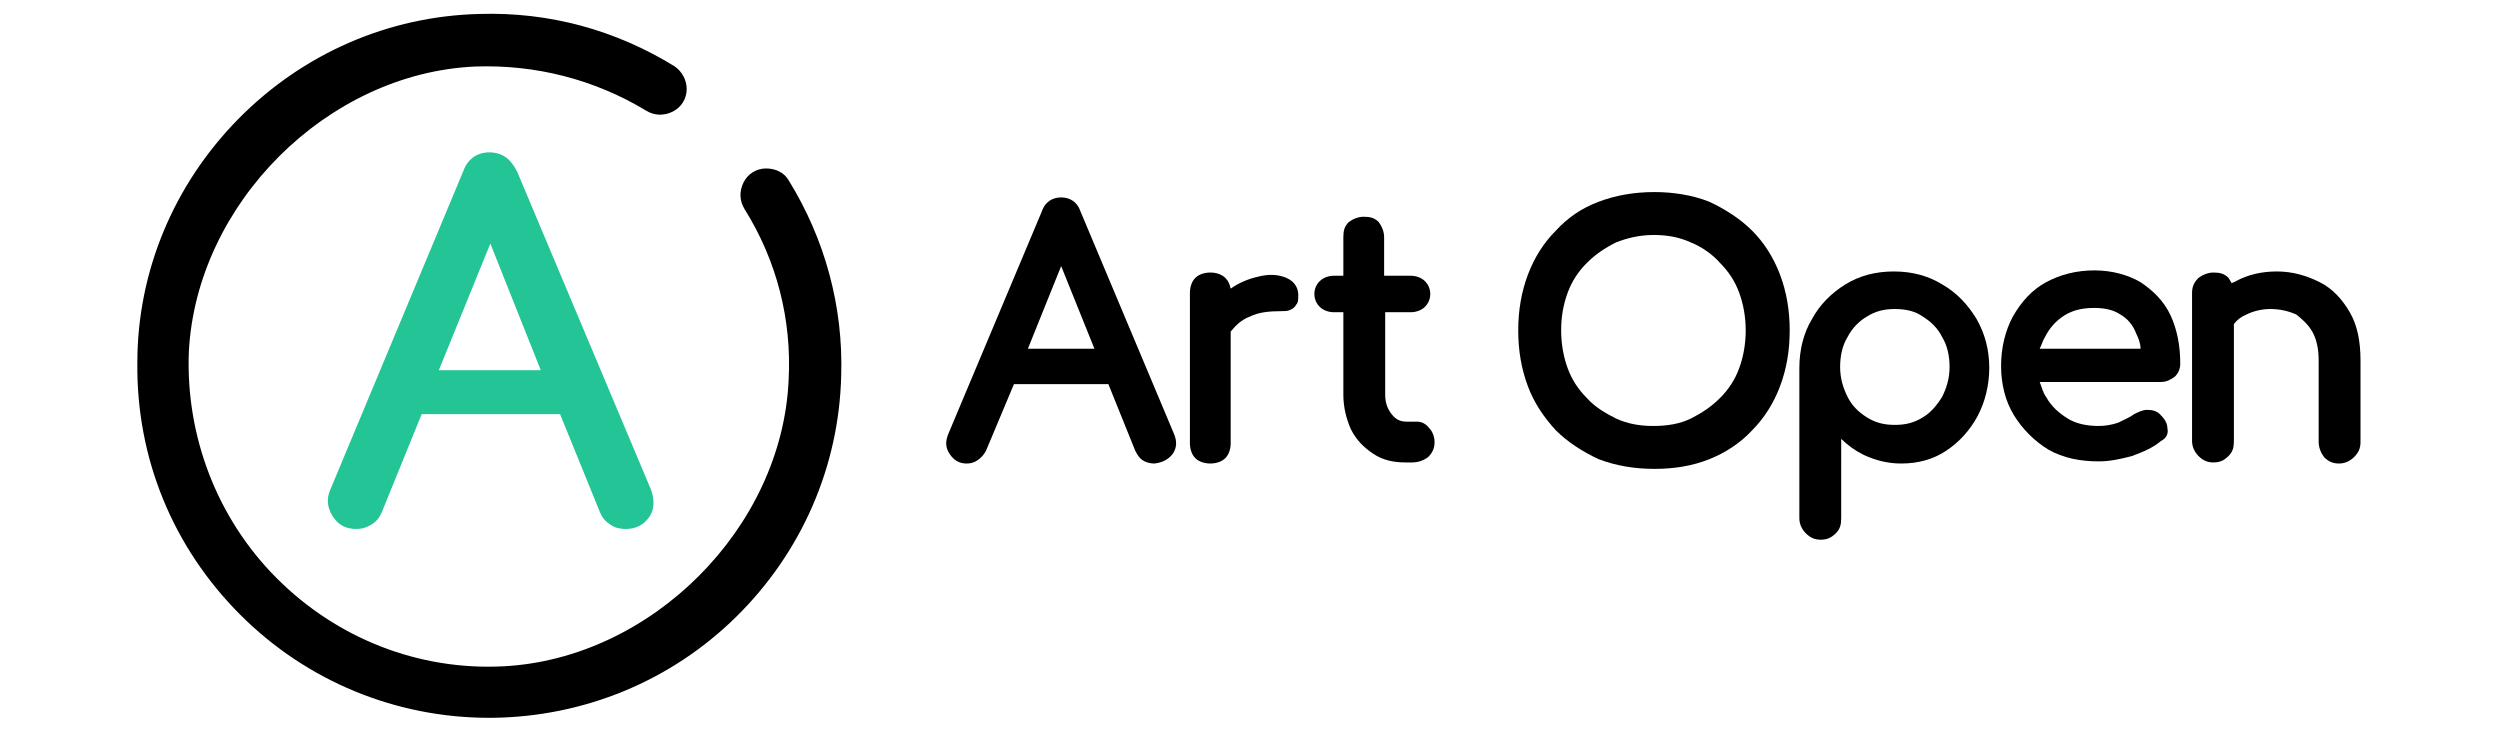 <?xml version="1.0" encoding="utf-8"?>
<!-- Generator: Adobe Illustrator 19.0.0, SVG Export Plug-In . SVG Version: 6.00 Build 0)  -->
<svg version="1.1" id="Warstwa_1" xmlns="http://www.w3.org/2000/svg" xmlns:xlink="http://www.w3.org/1999/xlink" x="0px" y="0px"
	 viewBox="-133 216.1 233 68.9" style="enable-background:new -133 216.1 233 68.9;" xml:space="preserve">
<style type="text/css">
	.st0{fill:#23C495;}
</style>
<path d="M-87.1,283c8.5-0.1,16.6-3.4,22.7-9.4c6.1-6,9.6-14,9.8-22.5c0.2-6.4-1.5-12.7-4.9-18.2c-0.4-0.7-1.2-1.1-2.1-1.1
	c-0.9,0-1.7,0.5-2.1,1.3c-0.4,0.8-0.4,1.7,0.1,2.5c3,4.8,4.4,10.3,4.1,15.9c-0.6,13.8-12.8,26-26.6,26.7c-7.9,0.4-15.5-2.6-21.1-8.2
	c-5.6-5.6-8.5-13.3-8.2-21.1c0.7-13.8,12.9-26,26.7-26.6c5.6-0.2,11.1,1.2,15.9,4.1c0.8,0.5,1.7,0.5,2.5,0.1
	c0.8-0.4,1.3-1.2,1.3-2.1c0-0.8-0.4-1.6-1.1-2.1c-5.5-3.4-11.7-5.1-18.2-4.9c-8.5,0.2-16.5,3.7-22.5,9.8c-6,6.1-9.4,14.2-9.4,22.7
	c-0.1,8.9,3.3,17.2,9.6,23.5c6.2,6.2,14.5,9.6,23.2,9.6C-87.3,283-87.2,283-87.1,283"/>
<path class="st0" d="M-87.4,230.3c-1.1,0-2,0.6-2.4,1.7l-12.4,29.7c-0.4,0.9-0.3,1.7,0.2,2.5c0.5,0.8,1.2,1.2,2.2,1.2
	c0.5,0,0.9-0.1,1.4-0.4c0.5-0.3,0.8-0.7,1-1.2l3.7-9.1h12.9l3.7,9.1c0.2,0.5,0.5,0.9,1,1.2c0.4,0.3,0.9,0.4,1.4,0.4
	c1,0,1.7-0.4,2.2-1.1c0.5-0.7,0.5-1.6,0.2-2.5l-12.5-29.7C-85.4,230.9-86.2,230.3-87.4,230.3 M-92.1,250.6l4.8-11.8l4.7,11.8H-92.1z
	"/>
<path d="M-23.7,258.4c0.4-0.6,0.4-1.2,0.1-1.9l-8.7-20.7c-0.3-0.9-1-1.3-1.8-1.3c-0.8,0-1.5,0.4-1.8,1.3l-8.7,20.7
	c-0.3,0.7-0.3,1.3,0.1,1.9c0.4,0.6,0.9,0.9,1.6,0.9c0.4,0,0.7-0.1,1-0.3c0.3-0.2,0.6-0.5,0.8-0.9l2.6-6.2h8.8l2.5,6.2
	c0.2,0.4,0.4,0.7,0.7,0.9c0.3,0.2,0.7,0.3,1.1,0.3C-24.6,259.2-24.1,258.9-23.7,258.4 M-37.2,248.6l3.1-7.7l3.1,7.7H-37.2z"/>
<path d="M-16.5,245.6c0.8-0.4,1.8-0.5,2.9-0.5c0.3,0,0.6,0,0.8-0.1c0.3-0.1,0.5-0.3,0.6-0.5c0.2-0.2,0.2-0.5,0.2-0.9
	c0-0.5-0.2-1.2-1.1-1.6c-0.7-0.3-1.6-0.4-2.7-0.1c-0.9,0.2-1.8,0.6-2.5,1.1c-0.1-0.4-0.2-0.7-0.5-1c-0.3-0.3-0.8-0.5-1.4-0.5
	c-0.6,0-1.1,0.2-1.4,0.5c-0.3,0.3-0.5,0.8-0.5,1.4v14c0,0.6,0.2,1.1,0.5,1.4c0.3,0.3,0.8,0.5,1.4,0.5c0.6,0,1.1-0.2,1.4-0.5
	c0.3-0.3,0.5-0.8,0.5-1.4V247C-17.8,246.4-17.3,245.9-16.5,245.6"/>
<path d="M-0.9,255.4h-1c-0.6,0-1-0.2-1.4-0.7c-0.4-0.5-0.6-1.1-0.6-1.8v-7.7h2.4c0.5,0,1-0.2,1.3-0.5c0.3-0.3,0.5-0.7,0.5-1.2
	c0-0.5-0.2-0.9-0.5-1.2c-0.3-0.3-0.8-0.5-1.3-0.5H-4v-3.6c0-0.5-0.2-1-0.5-1.4c-0.4-0.4-0.8-0.5-1.4-0.5c-0.5,0-1,0.2-1.4,0.5
	c-0.4,0.4-0.5,0.8-0.5,1.4v3.6h-0.9c-0.5,0-1,0.2-1.3,0.5c-0.3,0.3-0.5,0.7-0.5,1.2c0,0.5,0.2,0.9,0.5,1.2c0.3,0.3,0.8,0.5,1.3,0.5
	h0.9v7.7c0,1.2,0.3,2.3,0.7,3.2c0.5,1,1.2,1.7,2.1,2.3c0.9,0.6,1.9,0.8,3,0.8h0.6c0.6,0,1.1-0.2,1.5-0.5c0.4-0.4,0.6-0.8,0.6-1.4
	c0-0.5-0.2-1-0.5-1.3C-0.1,255.6-0.5,255.4-0.9,255.4"/>
<path d="M51.3,254.9c0.7-1.3,1.1-2.9,1.1-4.5c0-1.7-0.4-3.2-1.2-4.6c-0.8-1.3-1.8-2.4-3.2-3.2c-1.3-0.8-2.8-1.2-4.5-1.2
	c-1.7,0-3.2,0.4-4.5,1.2c-1.3,0.8-2.4,1.9-3.1,3.2c-0.8,1.3-1.2,2.9-1.2,4.6v14c0,0.5,0.2,1,0.6,1.4c0.4,0.4,0.8,0.6,1.4,0.6
	c0.6,0,1-0.2,1.4-0.6c0.4-0.4,0.5-0.8,0.5-1.4V257c0.6,0.6,1.3,1.1,2.1,1.5c1.1,0.5,2.2,0.8,3.5,0.8c1.6,0,3-0.4,4.2-1.2
	C49.6,257.3,50.6,256.2,51.3,254.9 M48,253.1c-0.5,0.8-1.1,1.5-1.8,1.9c-0.8,0.5-1.6,0.7-2.6,0.7c-1,0-1.8-0.2-2.6-0.7
	c-0.8-0.5-1.4-1.1-1.8-1.9c-0.4-0.8-0.7-1.7-0.7-2.8c0-1,0.2-2,0.7-2.8c0.4-0.8,1.1-1.5,1.8-1.9c0.8-0.5,1.6-0.7,2.6-0.7
	c1,0,1.9,0.2,2.6,0.7c0.8,0.5,1.4,1.1,1.8,1.9c0.5,0.8,0.7,1.8,0.7,2.8C48.7,251.4,48.4,252.3,48,253.1"/>
<path d="M69,256c0-0.5-0.3-0.9-0.7-1.3c-0.3-0.3-0.7-0.4-1.2-0.4c-0.4,0-0.8,0.2-1.2,0.4c-0.4,0.3-0.9,0.5-1.5,0.8
	c-0.6,0.2-1.2,0.3-1.8,0.3c-1.1,0-2.1-0.2-2.9-0.7c-0.8-0.5-1.5-1.1-2-2c-0.3-0.4-0.4-0.9-0.6-1.4h11.3c0.5,0,0.9-0.2,1.3-0.5
	c0.3-0.3,0.5-0.7,0.5-1.2c0-1.7-0.3-3.2-0.9-4.5c-0.6-1.3-1.6-2.3-2.8-3.1c-1.2-0.7-2.7-1.1-4.3-1.1c-1.7,0-3.2,0.4-4.5,1.1
	s-2.3,1.8-3.1,3.2c-0.7,1.3-1.1,2.9-1.1,4.6c0,1.7,0.4,3.3,1.2,4.6c0.8,1.3,1.9,2.4,3.2,3.2c1.4,0.8,3,1.1,4.7,1.1
	c1,0,2-0.2,3.1-0.5c1.1-0.4,2-0.8,2.7-1.4C69,256.9,69.1,256.4,69,256 M57.6,247.5c0.4-0.8,1-1.5,1.8-2c0.8-0.5,1.7-0.7,2.8-0.7
	c1,0,1.8,0.2,2.4,0.6c0.7,0.4,1.2,1,1.5,1.8c0.2,0.4,0.4,0.9,0.4,1.4h-9.4C57.3,248.2,57.4,247.8,57.6,247.5"/>
<path d="M82.5,247c0.4,0.7,0.6,1.6,0.6,2.7v7.6c0,0.5,0.2,1,0.5,1.4c0.4,0.4,0.8,0.6,1.4,0.6c0.5,0,1-0.2,1.4-0.6
	c0.4-0.4,0.6-0.8,0.6-1.4v-7.6c0-1.8-0.3-3.3-1-4.5c-0.7-1.2-1.6-2.2-2.8-2.8c-1.2-0.6-2.5-1-4-1c-1.4,0-2.7,0.3-3.8,0.9
	c-0.1,0.1-0.3,0.1-0.4,0.2c-0.1-0.2-0.2-0.3-0.3-0.5c-0.4-0.4-0.8-0.5-1.4-0.5c-0.5,0-1,0.2-1.4,0.5c-0.4,0.4-0.6,0.8-0.6,1.4v13.8
	c0,0.5,0.2,1,0.6,1.4c0.4,0.4,0.8,0.6,1.4,0.6c0.6,0,1-0.2,1.4-0.6c0.4-0.4,0.5-0.8,0.5-1.4v-10.9c0.3-0.4,0.7-0.7,1.2-0.9
	c0.6-0.3,1.4-0.5,2.2-0.5c0.9,0,1.7,0.2,2.4,0.5C81.5,245.8,82.1,246.3,82.5,247"/>
<path d="M30.3,237.6L30.3,237.6c-1.1-1.1-2.5-2-4-2.7c-1.5-0.6-3.3-0.9-5.1-0.9c-1.9,0-3.6,0.3-5.2,0.9c-1.6,0.6-2.9,1.5-4,2.7
	c-1.1,1.1-2,2.5-2.6,4.1c-0.6,1.6-0.9,3.3-0.9,5.2c0,1.9,0.3,3.6,0.9,5.2c0.6,1.6,1.5,2.9,2.6,4.1c1.1,1.1,2.5,2,4,2.7
	c1.6,0.6,3.3,0.9,5.2,0.9c1.9,0,3.6-0.3,5.1-0.9c1.5-0.6,2.9-1.5,4-2.7c1.1-1.1,2-2.5,2.6-4.1c0.6-1.6,0.9-3.3,0.9-5.2
	c0-1.9-0.3-3.6-0.9-5.2C32.3,240.1,31.4,238.7,30.3,237.6 M29.1,250.4c-0.4,1.1-1,2-1.8,2.8c-0.8,0.8-1.7,1.4-2.7,1.9
	c-1,0.5-2.2,0.7-3.5,0.7c-1.3,0-2.4-0.2-3.5-0.7c-1-0.5-2-1.1-2.7-1.9c-0.8-0.8-1.4-1.7-1.8-2.8c-0.4-1.1-0.6-2.3-0.6-3.5
	c0-1.3,0.2-2.4,0.6-3.5c0.4-1.1,1-2,1.8-2.8c0.8-0.8,1.7-1.4,2.7-1.9c1-0.4,2.2-0.7,3.5-0.7c1.3,0,2.4,0.2,3.5,0.7
	c1,0.4,2,1.1,2.7,1.9c0.8,0.8,1.4,1.7,1.8,2.8c0.4,1.1,0.6,2.3,0.6,3.5C29.7,248.1,29.5,249.3,29.1,250.4"/>
</svg>

